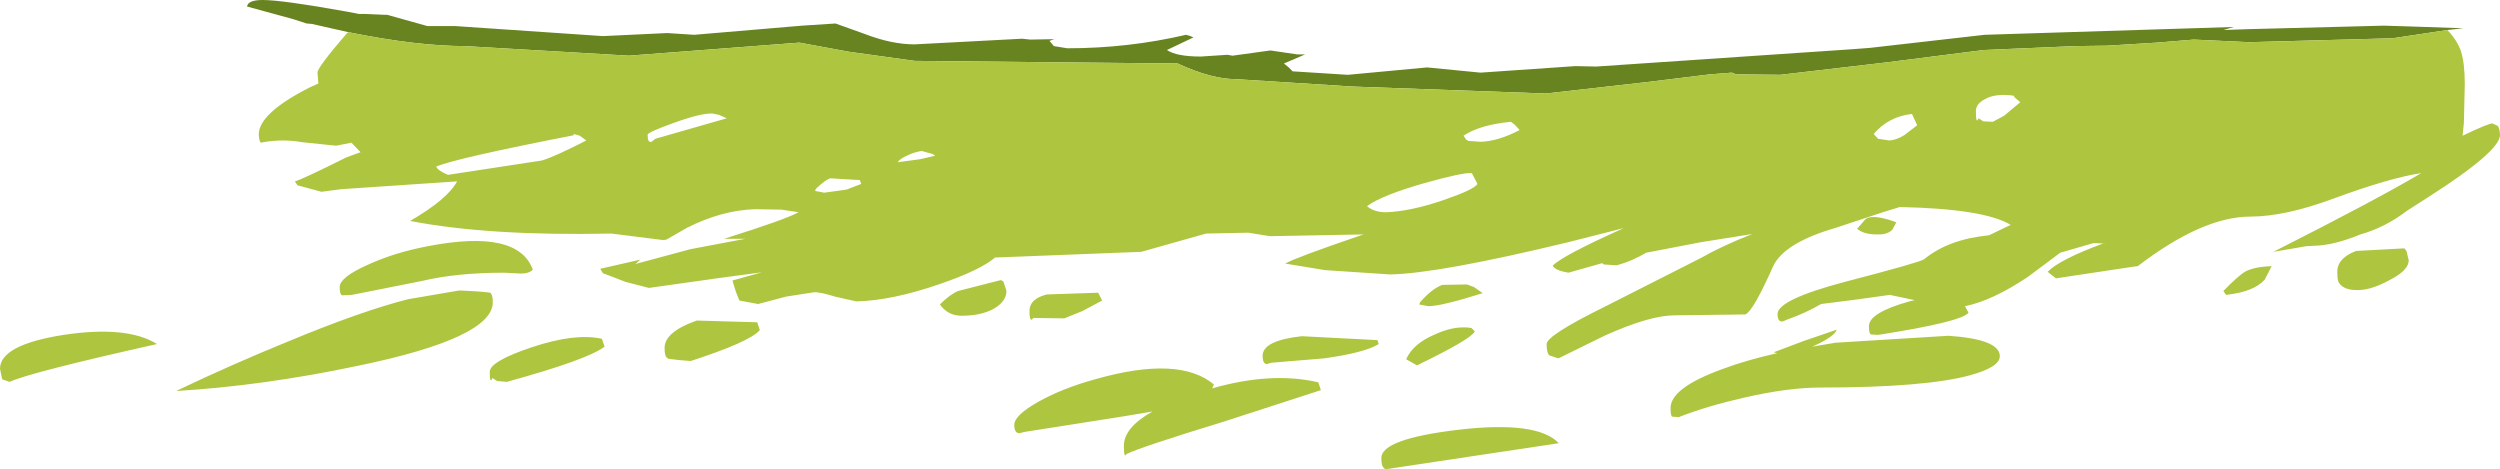 <?xml version="1.0" encoding="UTF-8" standalone="no"?>
<svg xmlns:ffdec="https://www.free-decompiler.com/flash" xmlns:xlink="http://www.w3.org/1999/xlink" ffdec:objectType="shape" height="53.95px" width="287.4px" xmlns="http://www.w3.org/2000/svg">
  <g transform="matrix(1.0, 0.0, 0.0, 1.0, 29.75, -6.8)">
    <path d="M251.6 10.25 L245.3 11.2 228.8 11.65 222.45 11.35 218.2 11.7 212.5 12.05 208.8 12.1 198.3 12.55 186.9 14.0 174.9 15.4 169.85 15.35 169.35 15.15 166.8 15.35 159.45 16.25 147.95 17.55 125.75 16.75 112.35 15.9 Q109.6 15.9 105.85 14.2 L105.65 14.1 75.4 13.8 67.85 12.75 62.15 11.7 42.55 13.2 33.15 12.65 23.7 12.1 Q18.2 12.1 10.3 10.5 L6.1 9.55 5.5 9.5 3.95 9.0 -1.35 7.55 Q-1.25 6.8 0.45 6.8 2.7 6.8 10.2 8.15 L11.5 8.4 12.15 8.4 14.45 8.5 14.6 8.5 14.75 8.5 19.4 9.8 22.65 9.8 39.55 10.95 46.95 10.6 50.05 10.8 62.45 9.75 66.3 9.5 69.65 10.7 Q72.75 11.9 75.4 11.9 L87.75 11.25 88.7 11.35 91.45 11.3 90.9 11.5 91.4 12.1 92.95 12.35 Q99.95 12.35 106.6 10.8 107.05 10.9 107.45 11.1 L104.4 12.55 Q105.5 13.3 108.3 13.3 L111.35 13.1 111.95 13.2 116.3 12.6 119.35 13.05 120.3 13.05 117.85 14.1 118.4 14.55 118.85 15.0 125.2 15.4 134.3 14.55 140.45 15.15 151.35 14.4 153.75 14.45 183.3 12.45 185.25 12.3 198.4 10.8 227.05 9.9 225.85 10.25 228.75 10.15 244.3 9.75 247.6 9.85 253.45 10.05 251.6 10.25" fill="#688420" fill-rule="evenodd" stroke="none"/>
    <path d="M10.3 10.5 Q18.2 12.1 23.7 12.1 L33.15 12.65 42.55 13.2 62.15 11.7 67.85 12.75 75.4 13.8 105.65 14.1 105.85 14.2 Q109.6 15.9 112.35 15.9 L125.75 16.75 147.95 17.55 159.45 16.25 166.8 15.35 169.35 15.15 169.85 15.35 174.9 15.4 186.9 14.0 198.3 12.55 208.8 12.1 212.5 12.05 218.2 11.7 222.45 11.35 228.8 11.65 245.3 11.2 251.6 10.25 Q252.7 11.4 253.15 12.65 253.6 14.05 253.6 16.45 L253.5 20.9 253.35 22.4 Q256.5 20.9 256.8 21.0 L257.35 21.25 Q257.6 21.4 257.65 22.3 257.7 24.15 249.5 29.4 L247.0 31.0 Q244.45 32.95 241.6 33.75 238.55 35.0 236.35 35.05 L235.4 35.1 231.6 35.75 Q243.55 29.7 248.6 26.7 244.95 27.25 238.45 29.65 232.9 31.7 228.95 31.7 223.45 31.7 216.0 37.4 L215.55 37.45 206.6 38.8 205.65 38.05 Q207.0 36.65 212.0 34.8 L212.55 34.8 210.95 34.75 210.9 34.75 207.1 35.85 203.35 38.65 Q199.3 41.35 196.15 42.0 L196.55 42.75 Q195.75 43.8 186.15 45.3 L185.35 45.25 Q185.1 45.2 185.1 44.3 185.1 42.75 189.75 41.45 L190.35 41.3 187.5 40.7 183.55 41.25 179.6 41.75 Q177.8 42.8 175.8 43.5 L175.2 43.75 Q174.6 43.85 174.6 42.9 174.6 41.25 182.35 39.2 191.0 36.95 191.45 36.6 194.25 34.3 198.9 33.85 L201.4 32.65 Q198.35 30.8 188.65 30.6 L186.85 31.15 181.25 33.0 Q175.25 34.75 174.05 37.5 171.8 42.55 170.9 42.95 L162.75 43.05 Q159.95 43.05 154.8 45.35 L149.4 48.0 148.35 47.65 Q148.05 47.35 148.05 46.35 148.05 45.35 154.85 42.0 L165.8 36.45 Q168.15 35.1 171.7 33.7 L165.75 34.65 159.5 35.85 Q157.8 36.85 156.1 37.3 L154.6 37.2 154.45 37.05 150.55 38.15 Q149.05 37.9 148.75 37.35 149.75 36.25 156.75 33.1 L156.85 33.05 156.8 33.05 150.5 34.65 Q135.6 38.25 130.05 38.35 L122.55 37.85 118.0 37.1 Q119.1 36.45 126.7 33.85 L127.05 33.75 116.25 33.95 113.75 33.55 108.9 33.65 101.45 35.75 84.8 36.4 84.65 36.4 Q82.95 37.85 78.3 39.45 72.8 41.35 68.7 41.45 L66.25 40.9 Q64.5 40.35 63.8 40.4 L60.6 40.9 57.4 41.75 55.25 41.35 54.85 40.35 54.45 39.05 57.85 38.1 52.65 38.8 44.85 39.9 42.15 39.2 39.55 38.2 39.25 37.7 43.85 36.65 43.3 37.15 49.6 35.45 55.95 34.25 53.5 34.25 Q60.65 32.0 62.05 31.2 L60.1 30.9 57.1 30.85 Q53.25 30.95 49.2 33.0 L46.85 34.35 46.5 34.4 40.55 33.65 Q26.45 33.95 17.4 32.2 21.7 29.7 22.8 27.65 L9.45 28.55 7.2 28.85 4.45 28.1 4.15 27.65 Q4.95 27.45 10.05 24.9 L11.7 24.3 10.65 23.2 8.9 23.55 5.0 23.15 Q2.8 22.75 0.5 23.15 L0.3 23.2 Q0.05 23.2 0.0 22.3 -0.05 19.85 5.85 16.85 L6.85 16.4 6.75 15.15 Q6.7 14.6 10.15 10.6 L10.3 10.5 M246.9 35.65 L247.15 36.7 Q247.2 37.85 244.95 39.0 242.95 40.1 241.4 40.15 239.65 40.2 239.1 39.25 238.95 38.95 238.95 38.1 238.9 36.5 241.1 35.65 L246.65 35.35 246.9 35.65 M231.4 37.4 L230.6 38.95 Q229.35 40.35 226.15 40.7 L225.85 40.25 Q227.55 38.5 228.4 38.0 229.5 37.45 231.4 37.4 M197.4 19.65 Q197.4 21.15 197.7 20.4 L198.25 20.75 199.35 20.8 200.65 20.1 202.5 18.55 201.85 18.0 201.75 17.8 Q199.55 17.5 198.35 18.25 197.35 18.8 197.4 19.65 M186.15 22.75 L187.45 22.95 Q188.25 22.9 189.15 22.35 L190.65 21.2 190.05 19.9 Q187.35 20.2 185.65 22.2 L186.15 22.75 M178.6 46.65 L181.25 46.2 194.25 45.4 Q200.15 45.8 200.15 47.75 200.15 49.0 196.7 49.95 191.5 51.35 179.55 51.35 175.85 51.35 170.8 52.5 166.4 53.5 163.25 54.75 L162.5 54.7 Q162.3 54.65 162.3 53.7 162.3 51.4 168.2 49.25 171.0 48.2 174.55 47.4 L174.15 47.3 177.6 46.0 181.4 44.7 Q181.15 45.5 178.6 46.65 M183.75 33.1 L184.75 31.95 Q185.65 31.4 188.25 32.35 L187.8 33.2 Q187.25 33.75 186.25 33.75 184.55 33.8 183.75 33.1 M140.1 27.95 L139.45 26.7 Q138.45 26.6 134.0 27.85 129.1 29.25 127.4 30.5 128.2 31.2 129.6 31.2 132.4 31.1 136.2 29.8 139.7 28.6 140.1 27.95 M144.95 21.75 L144.4 21.15 143.95 20.8 Q140.35 21.15 138.5 22.4 L138.8 22.85 139.05 23.0 140.45 23.1 Q142.45 23.05 144.95 21.75 M128.75 46.35 Q127.15 47.35 122.45 48.0 L116.4 48.5 115.9 48.65 Q115.4 48.65 115.4 47.7 115.4 45.95 119.9 45.45 L128.6 45.9 128.75 46.35 M139.7 39.8 L140.7 40.5 Q135.95 42.0 134.45 42.0 L133.4 41.8 133.5 41.55 Q134.85 40.0 136.05 39.55 L138.9 39.5 139.7 39.8 M135.2 45.25 Q137.45 44.2 139.4 44.5 L139.8 44.9 Q139.35 45.8 133.15 48.8 L131.9 48.1 Q132.7 46.3 135.2 45.25 M88.6 42.65 Q88.55 41.15 90.6 40.65 L96.5 40.45 96.95 41.35 94.7 42.55 92.6 43.4 89.05 43.35 88.85 43.55 Q88.6 43.6 88.6 42.65 M85.95 40.25 Q85.95 41.3 84.8 42.1 83.4 43.05 80.95 43.1 79.25 43.15 78.3 41.8 79.45 40.65 80.4 40.25 L85.3 39.0 85.6 39.15 85.95 40.25 M109.6 51.45 Q116.4 49.5 121.8 50.75 L122.1 51.65 111.0 55.25 Q101.2 58.25 99.75 59.0 99.45 59.55 99.45 58.05 99.45 55.95 102.75 54.1 L99.5 54.65 88.05 56.45 87.45 56.6 Q86.85 56.6 86.85 55.65 86.85 54.55 89.6 53.0 92.35 51.45 96.15 50.4 105.8 47.65 109.8 51.0 L109.6 51.45 M129.3 60.55 Q129.05 60.35 129.05 59.45 129.05 57.25 137.95 56.2 147.0 55.15 149.45 57.75 L129.5 60.75 129.3 60.55 M44.7 22.3 Q44.7 23.25 45.15 23.1 L45.6 22.75 53.8 20.4 52.9 20.0 52.15 19.85 Q50.8 19.8 47.65 20.95 44.7 22.0 44.7 22.3 M76.9 24.35 L76.2 24.15 Q75.3 24.3 74.5 24.7 73.7 25.05 73.45 25.45 L76.05 25.1 77.75 24.7 Q77.6 24.5 76.9 24.35 M47.1 48.05 L46.9 47.9 Q46.65 47.7 46.65 46.8 46.65 44.95 50.35 43.65 L57.3 43.85 57.6 44.75 Q56.45 46.1 49.65 48.3 L48.4 48.2 47.1 48.05 M36.2 22.2 L36.2 22.35 Q22.6 25.0 20.4 25.95 20.55 26.4 21.75 26.9 L32.55 25.25 Q34.05 24.8 37.65 22.95 L36.9 22.4 36.2 22.2 M69.25 27.95 L69.1 27.5 65.7 27.3 Q65.15 27.45 64.05 28.5 L63.95 28.75 65.0 28.95 67.55 28.6 69.25 27.95 M9.3 39.8 Q9.3 38.7 12.4 37.3 15.5 35.85 19.45 35.1 29.8 33.1 31.5 37.8 31.05 38.25 30.15 38.25 L28.2 38.15 Q22.75 38.15 18.75 39.1 L10.7 40.7 9.6 40.75 Q9.3 40.7 9.3 39.8 M17.15 41.2 L23.0 40.2 23.15 40.2 23.25 40.2 25.15 40.3 26.25 40.4 26.6 40.45 Q26.9 40.65 26.9 41.55 26.9 45.65 11.4 48.85 0.5 51.15 -9.5 51.75 -3.25 48.75 3.75 45.9 11.85 42.55 17.15 41.2 M39.75 46.65 Q37.8 48.15 28.5 50.7 L27.4 50.6 26.85 50.25 Q26.55 51.05 26.55 49.55 26.55 48.35 31.3 46.75 36.35 45.05 39.45 45.75 L39.75 46.65 M-11.7 46.35 Q-26.25 49.6 -28.65 50.7 L-29.5 50.4 -29.75 49.2 Q-29.75 46.45 -22.45 45.3 -15.15 44.2 -11.7 46.35" fill="#aec53f" fill-rule="evenodd" stroke="none"/>
  </g>
</svg>
